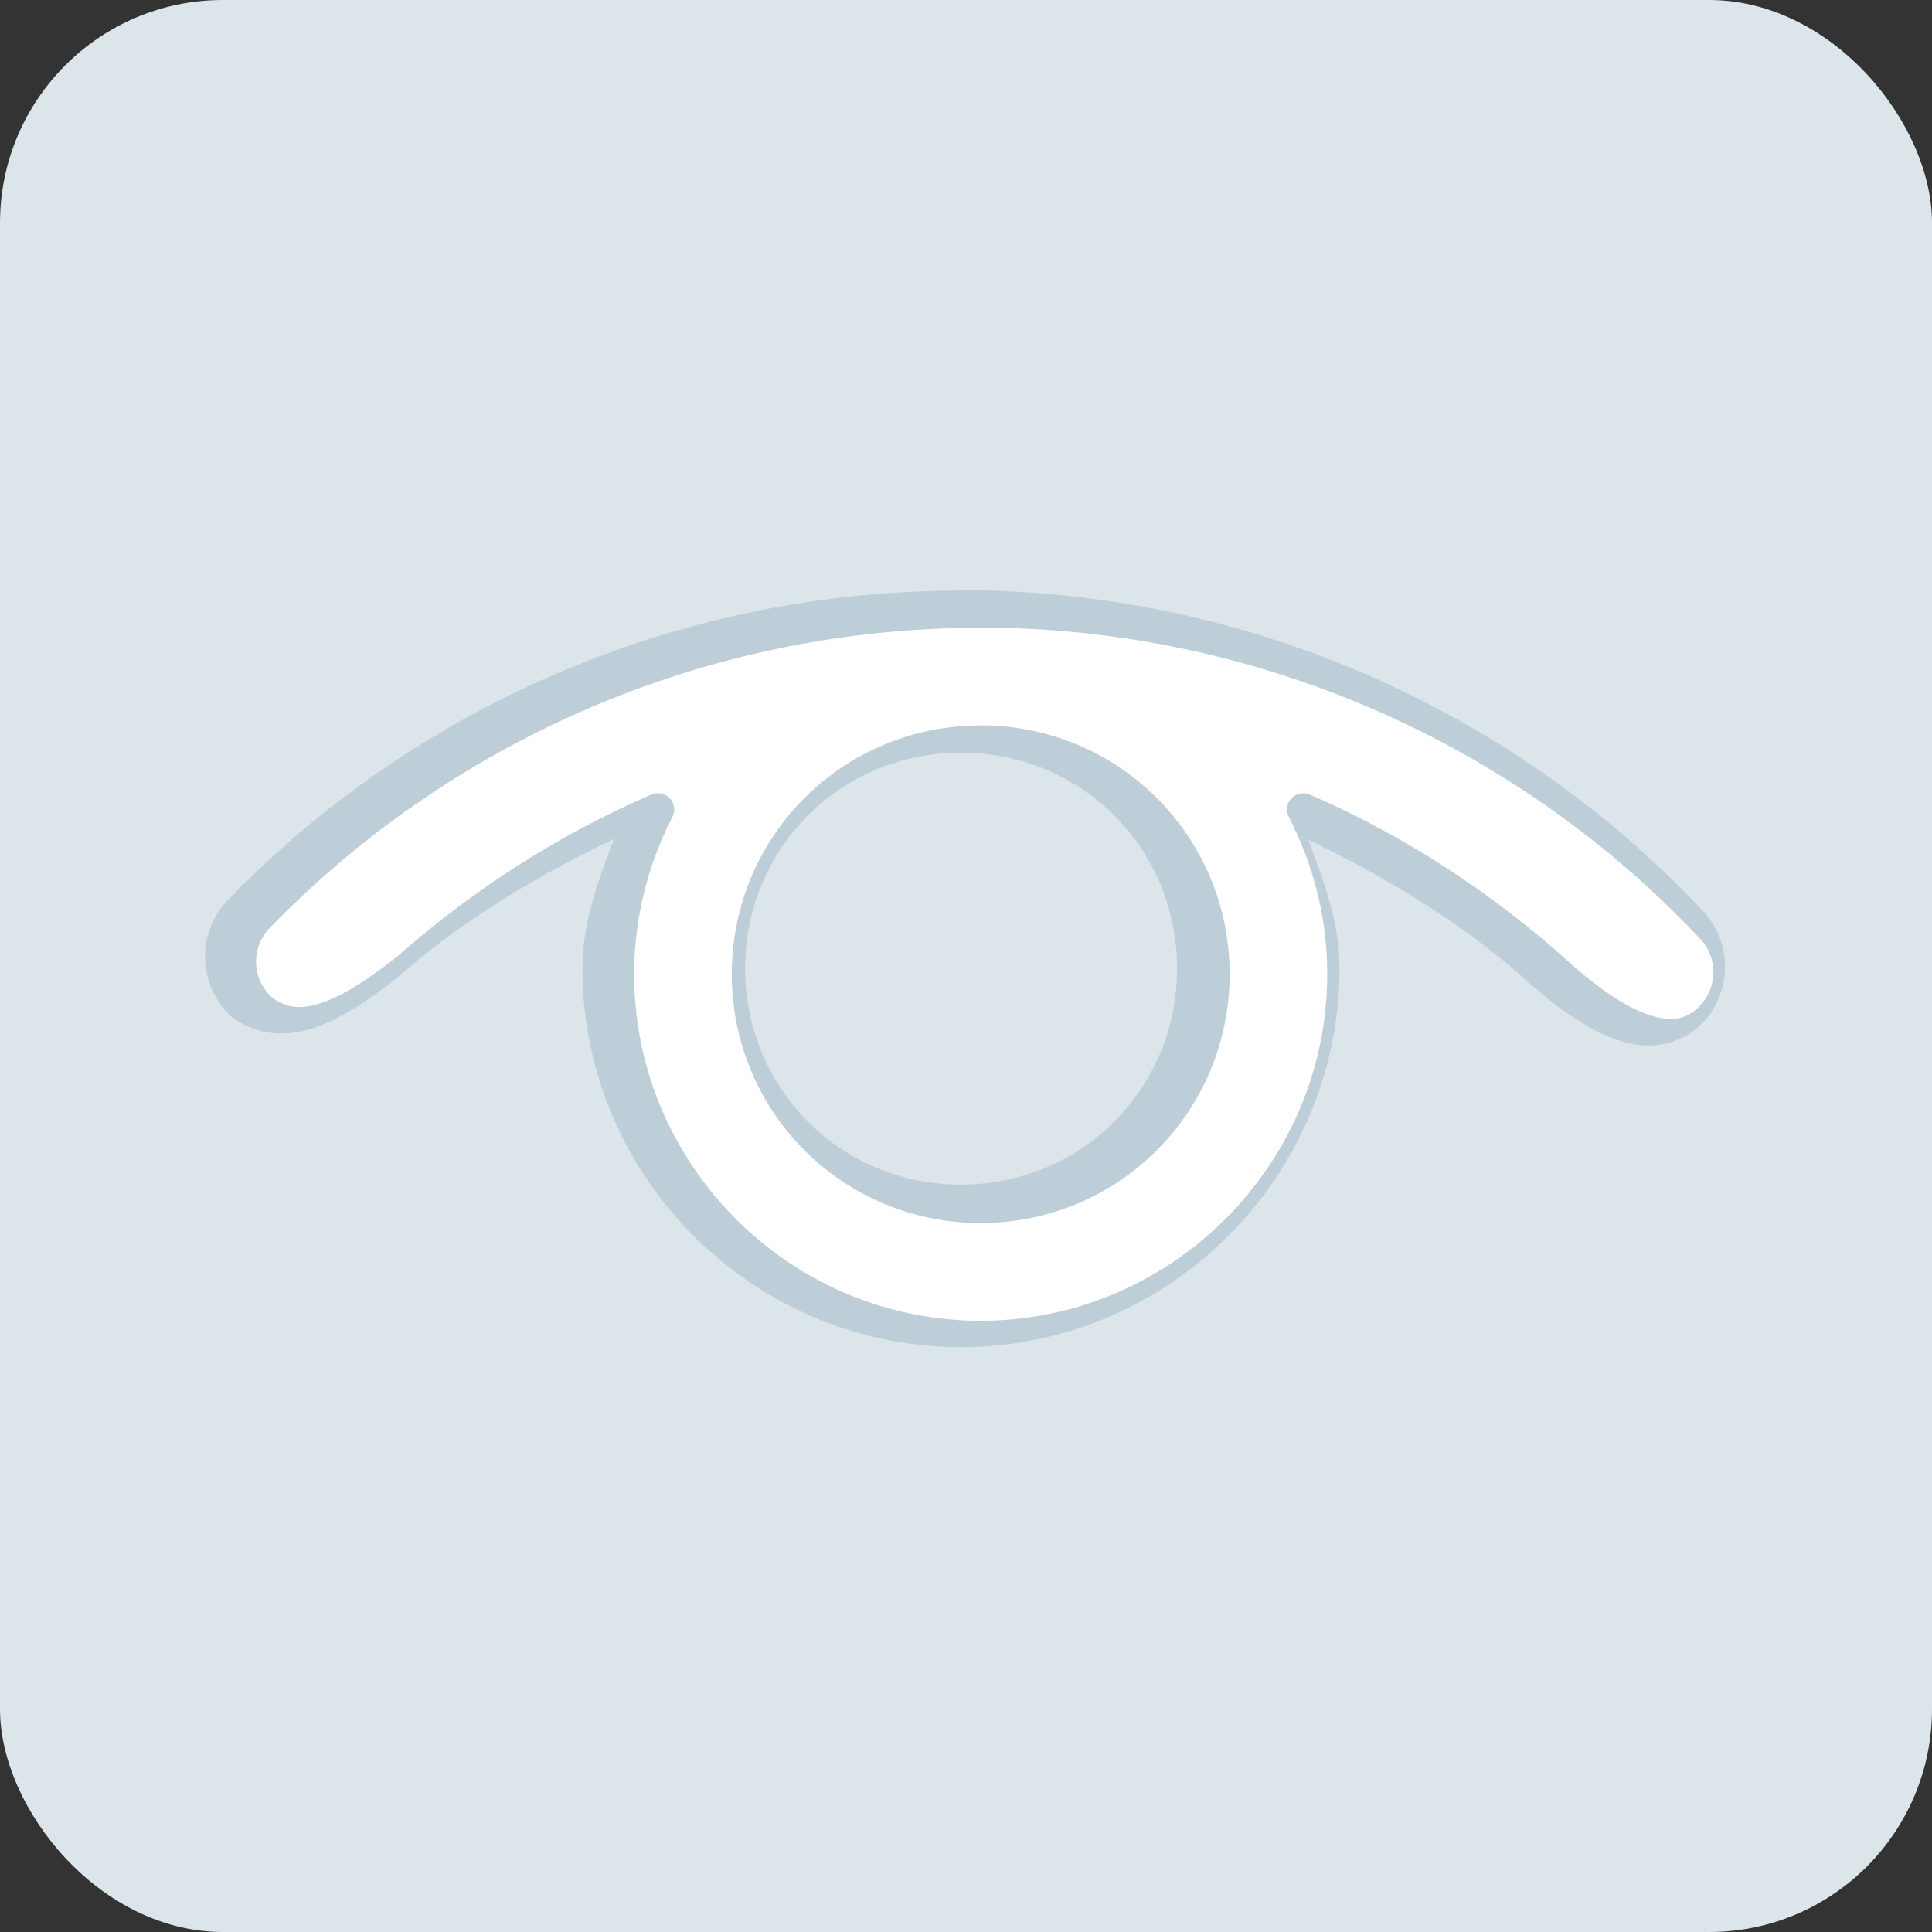 <?xml version="1.0" encoding="UTF-8" standalone="no"?>
<!-- Created with Inkscape (http://www.inkscape.org/) -->

<svg
   xmlns:dc="http://purl.org/dc/elements/1.1/"
   xmlns:cc="http://creativecommons.org/ns#"
   xmlns:rdf="http://www.w3.org/1999/02/22-rdf-syntax-ns#"
   xmlns:svg="http://www.w3.org/2000/svg"
   xmlns="http://www.w3.org/2000/svg"
   xmlns:sodipodi="http://sodipodi.sourceforge.net/DTD/sodipodi-0.dtd"
   xmlns:inkscape="http://www.inkscape.org/namespaces/inkscape"
   width="26.754mm"
   height="26.754mm"
   viewBox="0 0 26.754 26.754"
   version="1.1"
   id="svg7063"
   inkscape:version="0.92.4 (5da689c313, 2019-01-14)"
   sodipodi:docname="vivid-root-dev.svg">
  <rect x="0" y="0" width="26.754" height="26.754" fill="#333333" stroke="none"/>
  <defs
     id="defs7057" />
  <sodipodi:namedview
     id="base"
     pagecolor="#ffffff"
     bordercolor="#666666"
     borderopacity="1.0"
     inkscape:pageopacity="0.0"
     inkscape:pageshadow="2"
     inkscape:zoom="2.8"
     inkscape:cx="-3.1972605"
     inkscape:cy="64.440408"
     inkscape:document-units="mm"
     inkscape:current-layer="g4917-0-7"
     showgrid="false"
     fit-margin-top="0"
     fit-margin-left="0"
     fit-margin-right="0"
     fit-margin-bottom="0"
     inkscape:window-width="1680"
     inkscape:window-height="987"
     inkscape:window-x="-8"
     inkscape:window-y="-8"
     inkscape:window-maximized="1" />
  <g
     inkscape:label="Ebene 1"
     inkscape:groupmode="layer"
     id="layer1"
     transform="translate(-74.314,-145.284)">
    <rect
       style="opacity:1;vector-effect:none;fill:#dce5ea;fill-opacity:1;stroke:#000000;stroke-width:0;stroke-linecap:round;stroke-linejoin:round;stroke-miterlimit:4;stroke-dasharray:none;stroke-dashoffset:0;stroke-opacity:0.651"
       id="rect4940-6-2-0"
       width="26.754"
       height="26.754"
       x="74.314"
       y="145.284"
       ry="3.087" />
    <g
       id="g4917-0-7"
       transform="translate(-34.201,-49.367)">
      <path
         id="path871-2-1-2-4-5-5-2-2"
         d="m 121.912,202.822 c -0.046,5.3e-4 -0.095,0.001 -0.141,0.002 -0.001,3e-5 -0.003,-3e-5 -0.004,0 a 0.225,0.225 0 0 0 -0.044,0.006 c -3.787,0.024 -7.41,1.561 -10.051,4.283 -0.431,0.444 -0.421,1.161 0.023,1.592 a 0.225,0.225 0 0 0 0.016,0.014 c 0.344,0.279 0.772,0.295 1.162,0.162 0.389,-0.134 0.769,-0.396 1.152,-0.697 a 0.225,0.225 0 0 0 0.01,-0.01 c 0.899,-0.794 1.924,-1.396 2.984,-1.906 -0.217,0.572 -0.438,1.149 -0.438,1.795 0,2.882 2.358,5.243 5.241,5.243 2.882,0 5.242,-2.36 5.242,-5.243 0,-0.643 -0.219,-1.216 -0.434,-1.785 1.103,0.534 2.168,1.171 3.092,2.012 a 0.225,0.225 0 0 0 0.004,0.004 c 0.514,0.448 0.94,0.705 1.328,0.799 0.388,0.094 0.745,-0.005 0.996,-0.236 a 0.225,0.225 0 0 0 0.002,-0.002 c 0.449,-0.425 0.469,-1.14 0.045,-1.59 -2.645,-2.808 -6.324,-4.413 -10.182,-4.442 a 0.225,0.225 0 0 0 -0.004,0 z m -0.133,2.252 c 0.024,-1.8e-4 0.046,2.6e-4 0.065,0 1.657,0.011 2.971,1.328 2.971,2.988 0,1.667 -1.326,2.993 -2.993,2.993 -1.667,0 -2.988,-1.326 -2.988,-2.993 0,-1.652 1.299,-2.965 2.945,-2.988 z"
         style="color:#000000;font-style:normal;font-variant:normal;font-weight:normal;font-stretch:normal;font-size:medium;line-height:normal;font-family:sans-serif;font-variant-ligatures:normal;font-variant-position:normal;font-variant-caps:normal;font-variant-numeric:normal;font-variant-alternates:normal;font-feature-settings:normal;text-indent:0;text-align:start;text-decoration:none;text-decoration-line:none;text-decoration-style:solid;text-decoration-color:#000000;letter-spacing:normal;word-spacing:normal;text-transform:none;writing-mode:lr-tb;direction:ltr;text-orientation:mixed;dominant-baseline:auto;baseline-shift:baseline;text-anchor:start;white-space:normal;shape-padding:0;clip-rule:nonzero;display:inline;overflow:visible;visibility:visible;opacity:0.5;isolation:auto;mix-blend-mode:normal;color-interpolation:sRGB;color-interpolation-filters:linearRGB;solid-color:#000000;solid-opacity:1;vector-effect:none;fill:#a1b8c7;fill-opacity:1;fill-rule:nonzero;stroke:none;stroke-width:0.45;stroke-linecap:round;stroke-linejoin:round;stroke-miterlimit:4;stroke-dasharray:none;stroke-dashoffset:0;stroke-opacity:1;color-rendering:auto;image-rendering:auto;shape-rendering:auto;text-rendering:auto;enable-background:accumulate"
         inkscape:connector-curvature="0" />
      <path
         inkscape:connector-curvature="0"
         id="path871-2-1-2-4-5-7-4"
         d="m 647.033,167.766 c -1.778,0.1 -3.544,0.289 -5.291,0.562 1.747,-0.274 3.513,-0.462 5.291,-0.562 z m 3.393,1.582 c -0.148,0 -0.294,0.005 -0.43,0.008 a 0.85,0.85 0 0 1 -0.006,0 0.85,0.85 0 0 1 -0.09,0.008 c -13.925,0.04 -27.256,5.681 -36.961,15.688 -0.979,1.009 -0.936,2.582 0.053,3.572 0.819,0.643 1.61,0.696 2.717,0.316 1.128,-0.387 2.463,-1.276 3.852,-2.369 l -0.037,0.039 c 4.016,-3.548 8.525,-6.451 13.369,-8.535 a 0.85,0.85 0 0 1 1.092,1.168 c -1.272,2.475 -2,5.259 -2,8.215 -10e-6,9.966 8.134,18.115 18.1,18.115 9.966,0 18.115,-8.149 18.115,-18.115 0,-2.952 -0.731,-5.729 -2,-8.201 a 0.85,0.85 0 0 1 1.1,-1.174 c 5.019,2.168 9.666,5.226 13.775,8.963 l 0.016,0.014 c 1.818,1.581 3.26,2.388 4.287,2.637 1.028,0.249 1.613,0.053 2.201,-0.488 1.024,-0.974 1.074,-2.572 0.104,-3.602 -9.677,-10.277 -23.142,-16.152 -37.258,-16.256 z m -21.336,2.604 c -1.615,0.687 -3.197,1.454 -4.738,2.299 1.541,-0.844 3.123,-1.611 4.738,-2.299 z m 21.068,2.508 a 0.85,0.85 0 0 1 0.016,0 c 7.166,0.046 12.926,5.82 12.926,12.998 0,7.207 -5.809,13.008 -13.016,13.008 -7.207,0 -12.998,-5.802 -12.998,-13.008 0,-7.144 5.695,-12.893 12.814,-12.992 a 0.85,0.85 0 0 1 0.008,0 c 0.077,0 0.167,-0.005 0.25,-0.006 z m 1.166,1.77 c 0.683,0.072 1.343,0.211 1.982,0.396 -0.639,-0.186 -1.299,-0.324 -1.982,-0.396 z m -5.766,0.857 c -0.668,0.287 -1.301,0.638 -1.893,1.043 0.591,-0.405 1.225,-0.756 1.893,-1.043 z m 22.701,3.625 c 0.508,1.345 1.021,2.694 1.334,4.111 -0.313,-1.417 -0.826,-2.767 -1.334,-4.111 z m -40.762,2.299 c -0.965,0.56 -1.913,1.152 -2.84,1.779 0.927,-0.628 1.875,-1.219 2.84,-1.779 z m 45.371,0.156 c 1.502,0.886 2.963,1.846 4.363,2.902 -1.4,-1.056 -2.861,-2.016 -4.363,-2.902 z m -42.486,6.309 c 0.063,0.614 0.155,1.218 0.273,1.814 -0.118,-0.596 -0.211,-1.201 -0.273,-1.814 z m 39.412,0 c -0.063,0.613 -0.155,1.219 -0.273,1.814 0.118,-0.596 0.211,-1.201 0.273,-1.814 z m -3.293,9.039 c -0.714,1.055 -1.528,2.038 -2.426,2.936 0.898,-0.898 1.711,-1.881 2.426,-2.936 z m -28.996,4.217 c 0.979,0.809 2.036,1.527 3.158,2.139 -1.122,-0.612 -2.179,-1.329 -3.158,-2.139 z m 4.889,2.977 c 1.48,0.629 3.051,1.082 4.686,1.334 -1.635,-0.252 -3.206,-0.705 -4.686,-1.334 z m 15.383,0 c -1.48,0.629 -3.051,1.082 -4.686,1.334 1.635,-0.252 3.205,-0.705 4.686,-1.334 z m -9.709,1.461 c 0.664,0.068 1.337,0.104 2.018,0.104 -0.681,0 -1.354,-0.035 -2.018,-0.104 z m 2.018,0.104 c 0.681,0 1.354,-0.035 2.018,-0.104 -0.664,0.068 -1.337,0.104 -2.018,0.104 z"
         style="color:#000000;font-style:normal;font-variant:normal;font-weight:normal;font-stretch:normal;font-size:medium;line-height:normal;font-family:sans-serif;font-variant-ligatures:normal;font-variant-position:normal;font-variant-caps:normal;font-variant-numeric:normal;font-variant-alternates:normal;font-feature-settings:normal;text-indent:0;text-align:start;text-decoration:none;text-decoration-line:none;text-decoration-style:solid;text-decoration-color:#000000;letter-spacing:normal;word-spacing:normal;text-transform:none;writing-mode:lr-tb;direction:ltr;text-orientation:mixed;dominant-baseline:auto;baseline-shift:baseline;text-anchor:start;white-space:normal;shape-padding:0;clip-rule:nonzero;display:inline;overflow:visible;visibility:visible;opacity:1;isolation:auto;mix-blend-mode:normal;color-interpolation:sRGB;color-interpolation-filters:linearRGB;solid-color:#000000;solid-opacity:1;vector-effect:none;fill:#ffffff;fill-opacity:1;fill-rule:nonzero;stroke:none;stroke-width:1.701;stroke-linecap:round;stroke-linejoin:round;stroke-miterlimit:4;stroke-dasharray:none;stroke-dashoffset:0;stroke-opacity:1;color-rendering:auto;image-rendering:auto;shape-rendering:auto;text-rendering:auto;enable-background:accumulate"
         transform="matrix(0.265,0,0,0.265,-50.179,158.464)" />
    </g>
  </g>
</svg>
